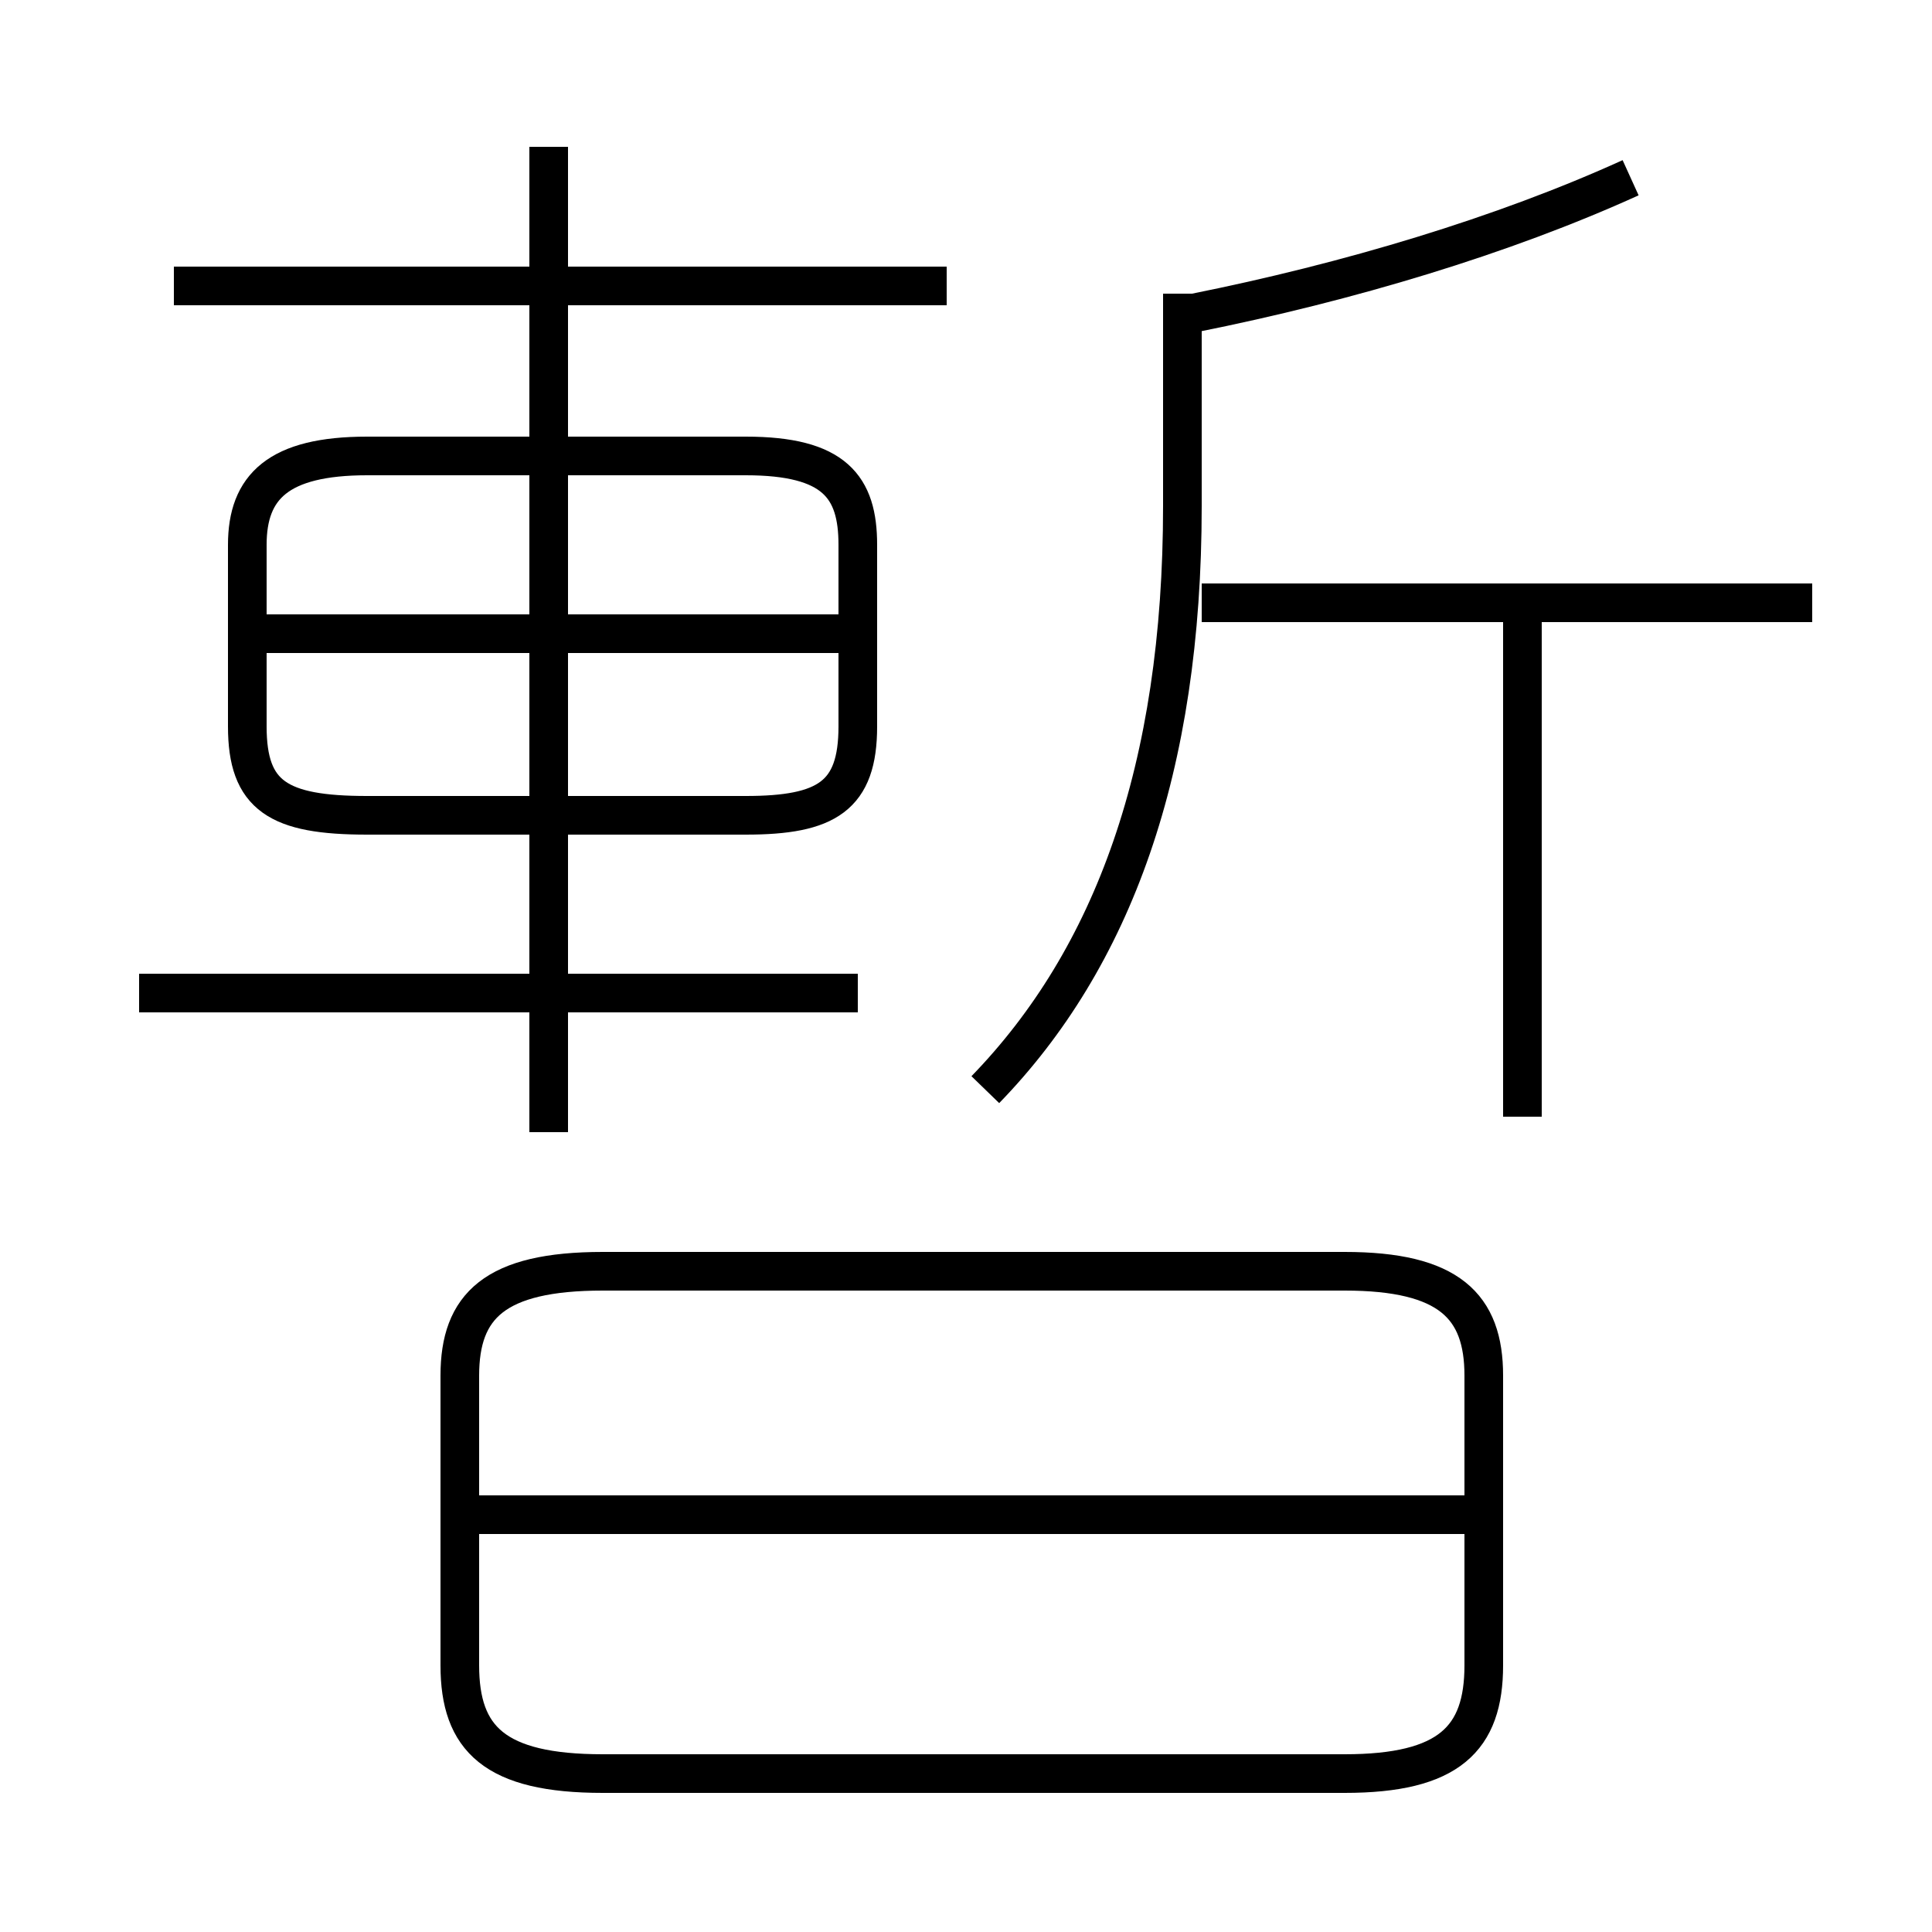 <?xml version='1.0' encoding='utf8'?>
<svg viewBox="0.0 -6.0 50.0 50.0" version="1.1" xmlns="http://www.w3.org/2000/svg">
<rect x="0.0" y="-6.0" width="50.0" height="50.0" fill="#808080" stroke="none"/>
<rect x="-1000" y="-1000" width="2000" height="2000" stroke="white" fill="white"/>
<g style="fill:white;stroke:#000000;  stroke-width:1">
<path d="M 15.6 1.9 L 34.8 1.9 C 37.5 1.9 38.4 1.0 38.4 -0.9 L 38.4 -8.4 C 38.4 -10.2 37.5 -11.1 34.8 -11.1 L 15.6 -11.1 C 12.8 -11.1 11.9 -10.2 11.9 -8.4 L 11.9 -0.9 C 11.9 1.0 12.8 1.9 15.6 1.9 Z M 38.0 -4.8 L 12.4 -4.8 M 22.2 -18.3 L 3.6 -18.3 M 14.2 -14.7 L 14.2 -40.2 M 9.5 -22.9 L 19.3 -22.9 C 21.4 -22.9 22.2 -23.4 22.2 -25.2 L 22.2 -29.9 C 22.2 -31.4 21.6 -32.2 19.3 -32.2 L 9.5 -32.2 C 7.2 -32.2 6.4 -31.4 6.4 -29.9 L 6.4 -25.2 C 6.4 -23.4 7.2 -22.9 9.5 -22.9 Z M 21.9 -27.6 L 6.8 -27.6 M 24.5 -36.6 L 4.5 -36.6 M 25.5 -15.8 C 28.8 -19.2 30.6 -24.1 30.6 -30.9 L 30.6 -36.4 M 39.4 -15.1 L 39.4 -28.4 M 46.9 -28.4 L 31.1 -28.4 M 30.9 -35.9 C 34.9 -36.7 38.9 -37.9 42.2 -39.4" transform="translate(0.0 38.0)" />
</g>
</svg>